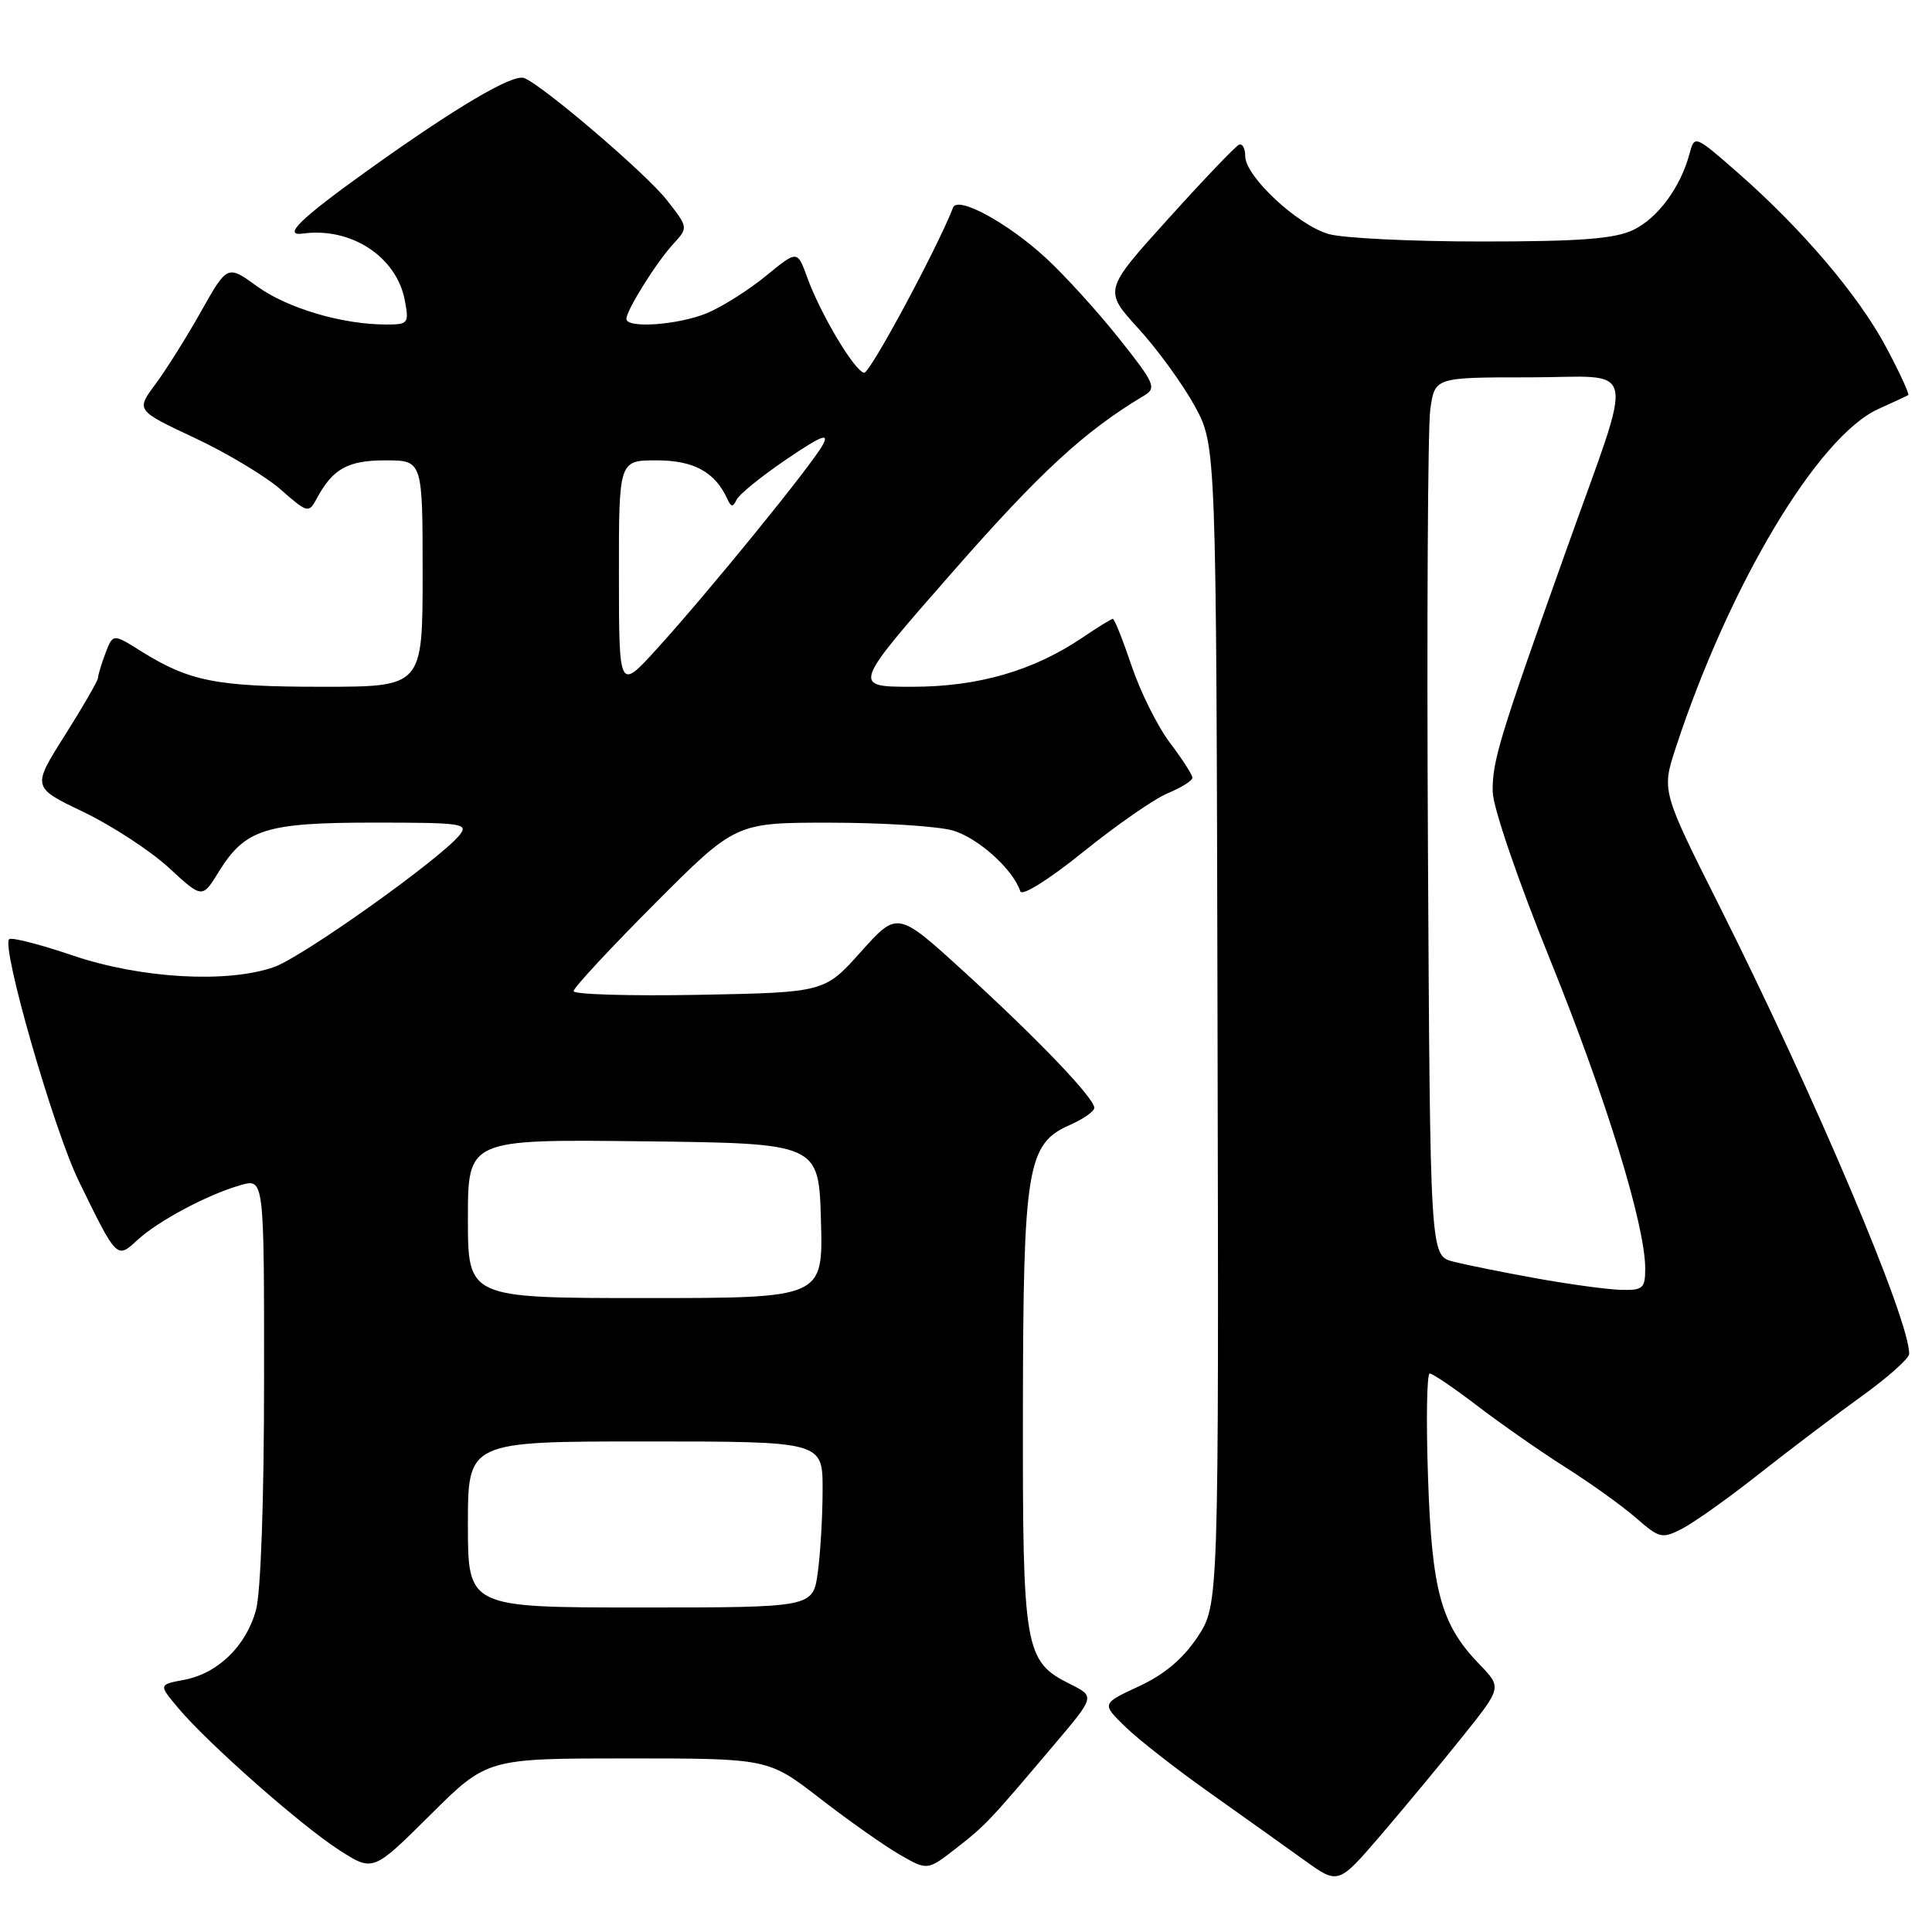 <?xml version="1.0" encoding="UTF-8" standalone="no"?>
<!DOCTYPE svg PUBLIC "-//W3C//DTD SVG 1.1//EN" "http://www.w3.org/Graphics/SVG/1.1/DTD/svg11.dtd" >
<svg xmlns="http://www.w3.org/2000/svg" xmlns:xlink="http://www.w3.org/1999/xlink" version="1.1" viewBox="0 0 256 256">
 <g >
 <path fill="currentColor"
d=" M 193.84 230.05 C 199.00 223.60 199.00 223.60 196.05 220.55 C 190.94 215.27 189.73 210.88 189.22 195.75 C 188.96 188.19 189.06 182.00 189.45 182.00 C 189.84 182.00 192.71 183.95 195.83 186.34 C 198.95 188.72 204.20 192.38 207.50 194.47 C 210.80 196.56 214.98 199.56 216.79 201.14 C 219.91 203.86 220.23 203.93 222.95 202.53 C 224.52 201.71 229.12 198.44 233.15 195.25 C 237.19 192.07 243.30 187.44 246.72 184.98 C 250.14 182.52 252.95 180.01 252.97 179.42 C 253.09 175.03 240.52 145.36 227.88 120.15 C 220.17 104.80 220.17 104.80 222.06 99.04 C 229.15 77.45 240.89 57.83 248.88 54.20 C 250.87 53.30 252.66 52.47 252.85 52.35 C 253.04 52.24 251.72 49.38 249.92 46.00 C 246.26 39.13 238.75 30.31 230.22 22.84 C 224.58 17.91 224.54 17.89 223.88 20.34 C 222.69 24.82 219.64 28.94 216.39 30.48 C 213.93 31.65 209.33 32.00 196.34 32.00 C 187.07 32.00 177.94 31.56 176.05 31.01 C 171.95 29.84 165.00 23.36 165.00 20.71 C 165.00 19.68 164.63 18.98 164.18 19.17 C 163.73 19.35 159.51 23.77 154.80 28.99 C 146.23 38.47 146.23 38.47 150.86 43.55 C 153.41 46.34 156.77 50.98 158.33 53.84 C 161.16 59.06 161.16 59.06 161.33 135.84 C 161.50 212.63 161.50 212.63 158.69 216.89 C 156.77 219.79 154.29 221.88 150.92 223.44 C 145.97 225.74 145.97 225.74 149.08 228.78 C 150.79 230.45 155.86 234.42 160.35 237.59 C 164.83 240.77 170.49 244.80 172.92 246.55 C 177.34 249.72 177.34 249.72 183.01 243.11 C 186.12 239.48 191.00 233.60 193.84 230.05 Z  M 83.17 233.00 C 101.80 233.00 101.80 233.00 108.65 238.30 C 112.42 241.22 117.16 244.56 119.20 245.74 C 122.89 247.87 122.89 247.87 126.70 244.90 C 130.64 241.82 131.03 241.41 139.79 231.05 C 145.09 224.79 145.09 224.79 141.80 223.15 C 135.75 220.13 135.50 218.64 135.54 187.00 C 135.58 154.67 136.09 151.56 141.75 149.07 C 143.54 148.28 145.00 147.26 145.00 146.80 C 145.00 145.50 137.58 137.75 127.79 128.80 C 118.92 120.71 118.92 120.71 114.09 126.10 C 109.26 131.50 109.26 131.50 92.63 131.82 C 83.48 131.99 76.00 131.77 76.00 131.33 C 76.00 130.89 80.83 125.69 86.73 119.77 C 97.47 109.00 97.47 109.00 109.98 109.01 C 116.87 109.01 124.16 109.47 126.19 110.03 C 129.54 110.97 134.22 115.15 135.20 118.11 C 135.43 118.78 138.99 116.54 143.55 112.87 C 147.92 109.34 152.96 105.84 154.75 105.10 C 156.54 104.36 158.00 103.44 158.00 103.06 C 158.00 102.67 156.66 100.59 155.03 98.43 C 153.39 96.27 151.11 91.69 149.95 88.25 C 148.79 84.81 147.67 82.00 147.46 82.00 C 147.26 82.00 145.46 83.11 143.47 84.46 C 136.96 88.87 129.62 91.00 120.91 91.00 C 112.89 91.00 112.89 91.00 126.26 75.75 C 137.85 62.53 143.70 57.14 151.61 52.41 C 153.28 51.42 153.00 50.78 148.27 44.84 C 145.44 41.28 141.07 36.47 138.57 34.17 C 133.52 29.52 126.90 25.92 126.29 27.50 C 124.16 32.96 115.27 49.48 114.51 49.39 C 113.28 49.26 108.70 41.59 106.95 36.73 C 105.65 33.15 105.65 33.15 101.50 36.55 C 99.21 38.43 95.71 40.64 93.71 41.48 C 89.92 43.06 83.00 43.56 83.00 42.25 C 83.01 41.10 86.97 34.76 89.21 32.33 C 91.21 30.15 91.21 30.15 88.35 26.50 C 85.62 23.01 71.90 11.28 69.45 10.34 C 67.94 9.76 60.32 14.27 48.68 22.61 C 39.75 29.01 37.37 31.33 40.14 30.95 C 46.50 30.07 52.53 34.01 53.63 39.75 C 54.22 42.85 54.11 43.00 51.17 43.00 C 45.37 43.00 38.10 40.85 34.11 37.97 C 30.13 35.08 30.13 35.08 26.63 41.29 C 24.71 44.71 21.98 49.04 20.58 50.93 C 18.02 54.37 18.02 54.37 25.78 58.02 C 30.06 60.02 35.20 63.11 37.21 64.88 C 40.73 67.97 40.92 68.02 41.93 66.13 C 44.08 62.11 46.06 61.00 51.07 61.00 C 56.00 61.00 56.00 61.00 56.00 76.00 C 56.00 91.00 56.00 91.00 42.65 91.00 C 28.71 91.00 25.10 90.29 18.73 86.31 C 14.97 83.95 14.97 83.95 13.98 86.54 C 13.44 87.97 12.99 89.44 12.99 89.82 C 12.98 90.19 11.01 93.61 8.61 97.41 C 4.23 104.33 4.23 104.33 11.08 107.60 C 14.84 109.41 19.91 112.72 22.36 114.97 C 26.80 119.07 26.80 119.07 28.99 115.51 C 32.49 109.85 35.18 109.00 49.57 109.00 C 61.31 109.00 62.14 109.12 60.87 110.68 C 58.21 113.92 40.07 126.82 36.31 128.14 C 30.08 130.32 18.63 129.66 9.62 126.60 C 5.29 125.13 1.50 124.16 1.21 124.45 C 0.16 125.51 7.12 149.70 10.44 156.50 C 15.50 166.87 15.47 166.84 18.20 164.32 C 20.93 161.79 27.49 158.29 31.87 157.04 C 35.00 156.14 35.00 156.14 34.99 182.82 C 34.99 198.77 34.56 211.06 33.91 213.37 C 32.59 218.14 28.85 221.75 24.38 222.59 C 21.01 223.22 21.01 223.22 23.62 226.33 C 27.59 231.05 39.94 241.94 44.97 245.16 C 49.43 248.02 49.43 248.02 56.99 240.51 C 64.54 233.00 64.54 233.00 83.17 233.00 Z  M 203.53 169.38 C 199.15 168.59 194.20 167.59 192.53 167.16 C 189.50 166.37 189.50 166.37 189.21 112.44 C 189.05 82.77 189.19 56.59 189.52 54.25 C 190.12 50.00 190.12 50.00 202.58 50.00 C 217.29 50.00 216.69 47.20 207.50 73.00 C 198.66 97.79 197.72 100.89 197.79 104.92 C 197.82 106.95 201.13 116.63 205.43 127.25 C 212.85 145.61 218.00 162.35 218.00 168.11 C 218.00 170.72 217.69 170.99 214.75 170.91 C 212.96 170.86 207.91 170.17 203.53 169.38 Z  M 62.00 202.00 C 62.00 191.00 62.00 191.00 85.50 191.00 C 109.00 191.00 109.00 191.00 109.00 197.36 C 109.00 200.86 108.71 205.81 108.36 208.36 C 107.73 213.00 107.73 213.00 84.86 213.00 C 62.00 213.00 62.00 213.00 62.00 202.00 Z  M 62.00 161.48 C 62.00 150.96 62.00 150.96 85.25 151.23 C 108.50 151.50 108.50 151.50 108.78 161.75 C 109.07 172.00 109.07 172.00 85.53 172.00 C 62.00 172.00 62.00 172.00 62.00 161.48 Z  M 82.01 76.25 C 82.00 61.00 82.00 61.00 87.00 61.00 C 91.93 61.00 94.74 62.54 96.38 66.12 C 96.87 67.21 97.13 67.23 97.59 66.23 C 97.92 65.52 100.88 63.12 104.18 60.88 C 108.82 57.73 109.92 57.29 109.03 58.93 C 107.65 61.53 93.88 78.45 87.02 86.00 C 82.02 91.50 82.02 91.50 82.01 76.25 Z "/>
</g>
</svg>